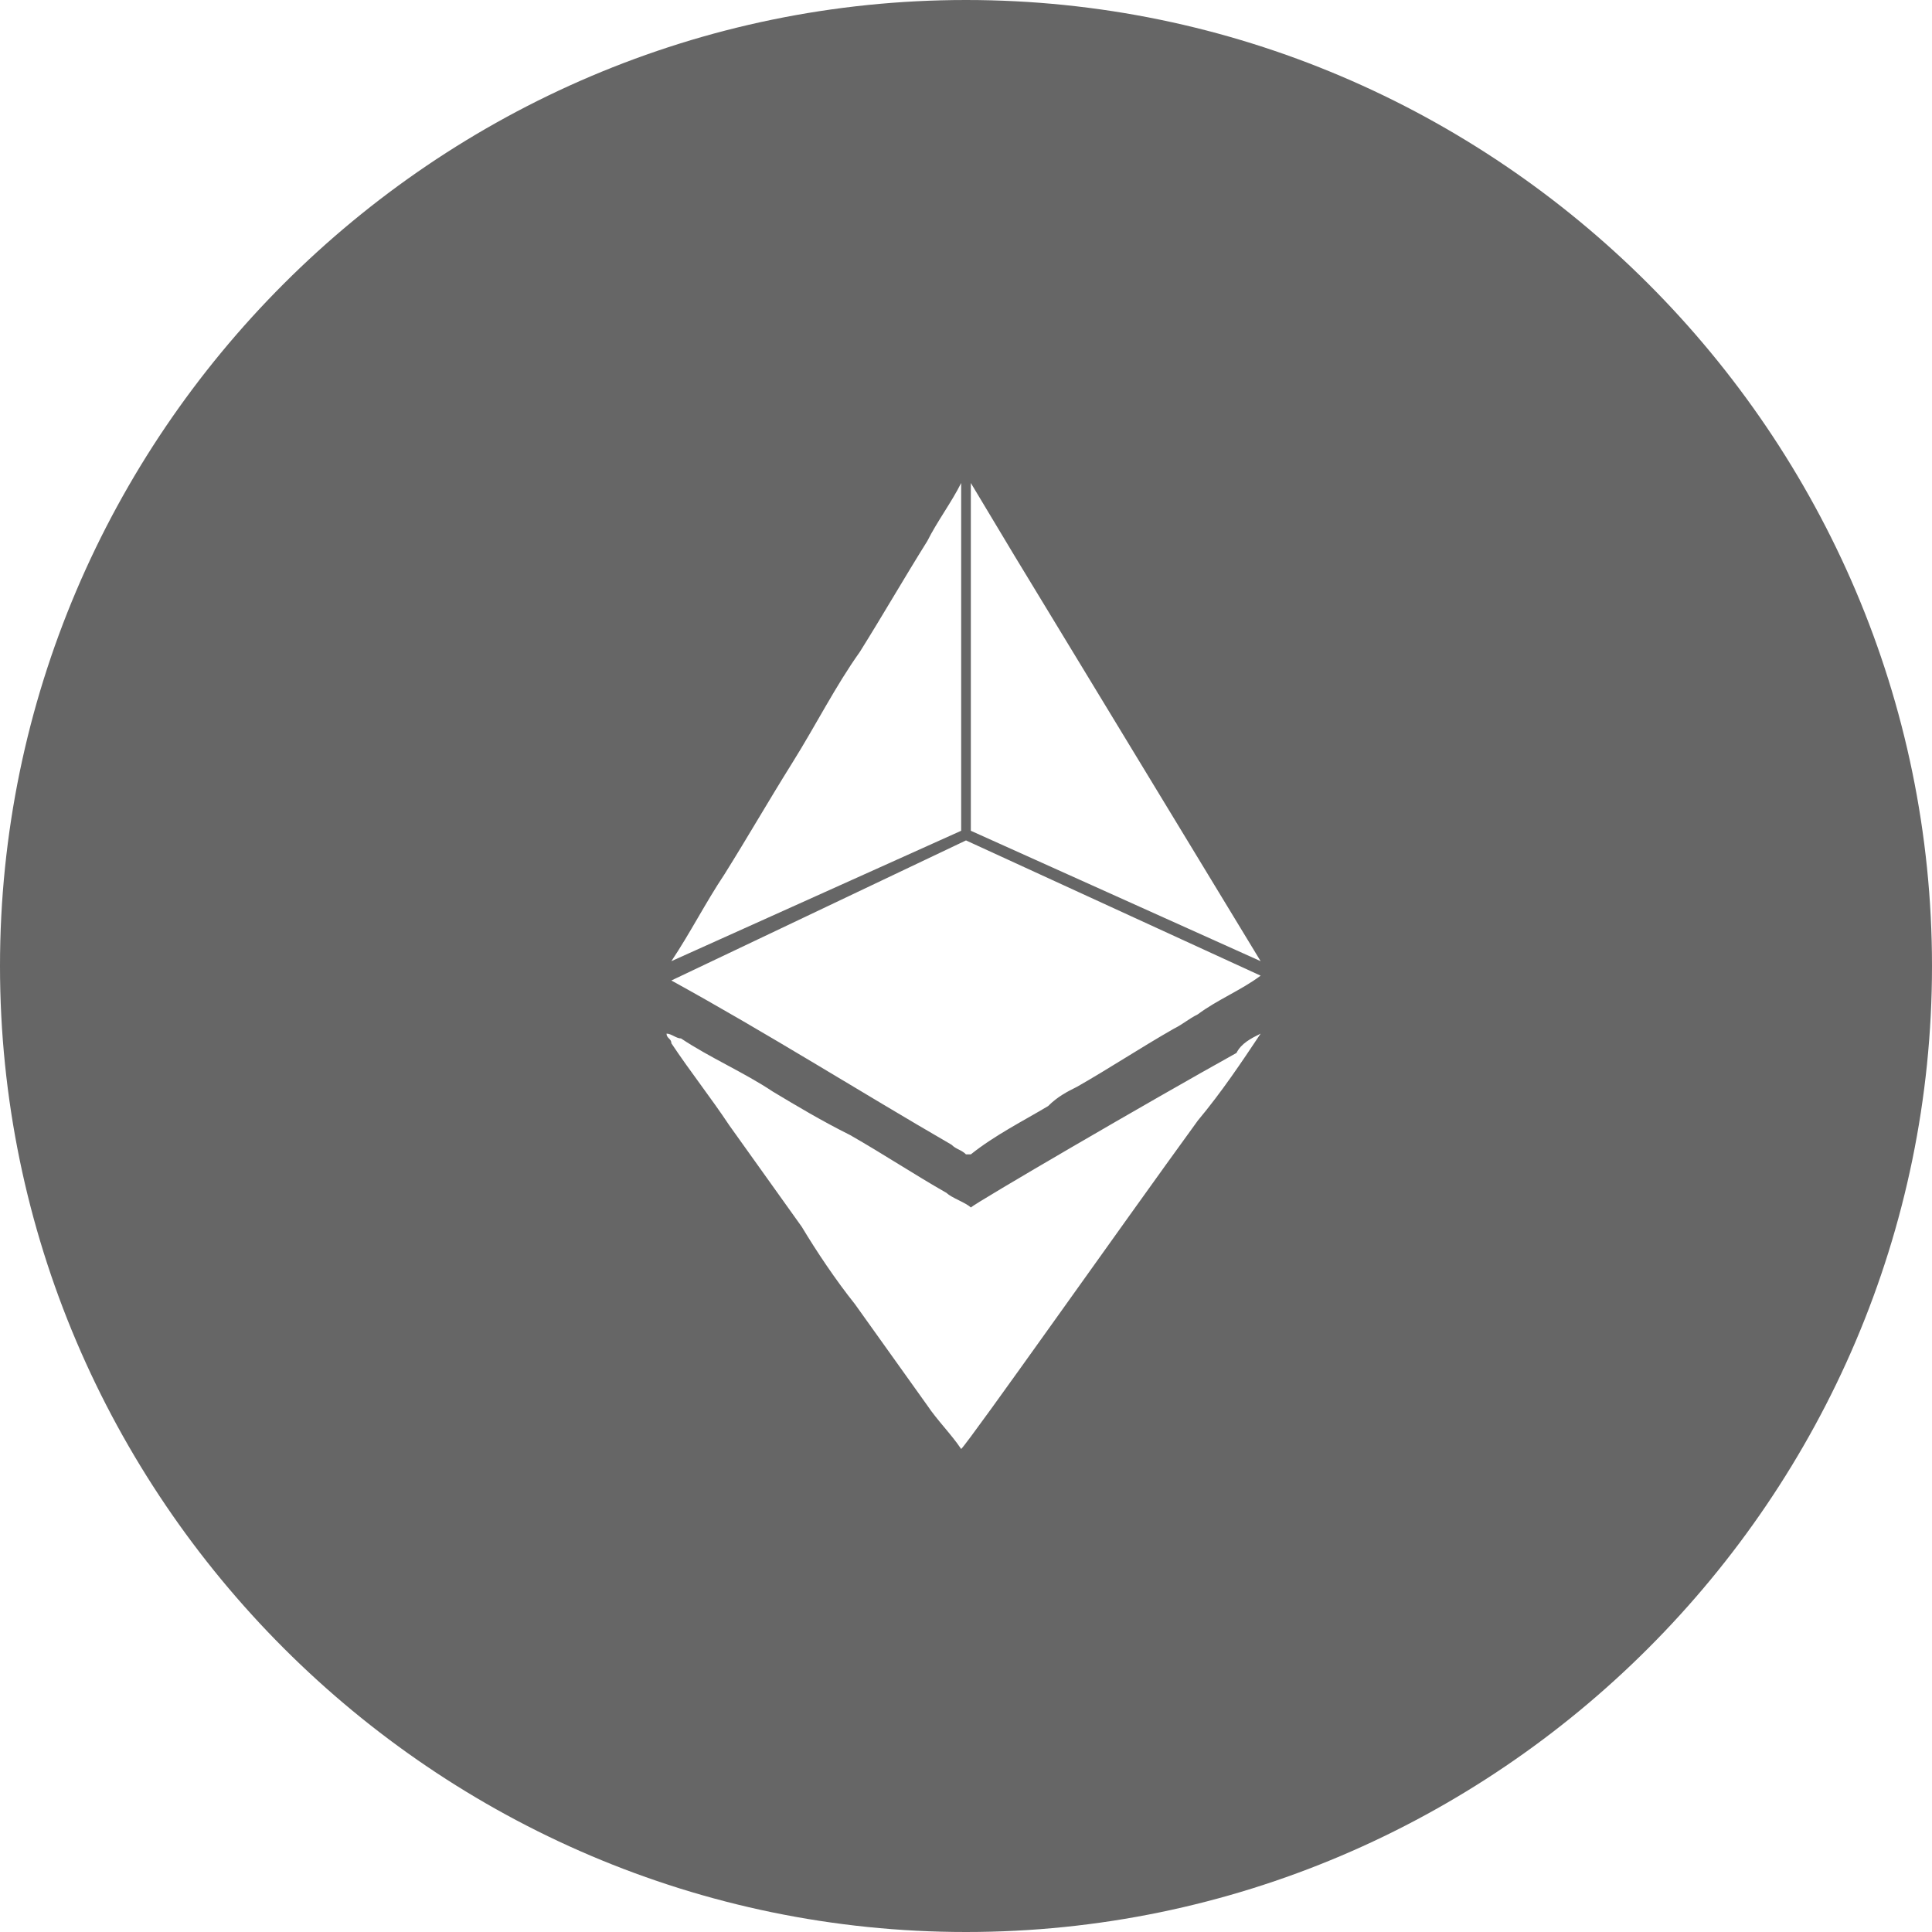 <?xml version="1.0" encoding="utf-8"?>
<!-- Generator: Adobe Illustrator 22.1.0, SVG Export Plug-In . SVG Version: 6.00 Build 0)  -->
<svg version="1.1" id="Layer_1" xmlns="http://www.w3.org/2000/svg" xmlns:xlink="http://www.w3.org/1999/xlink" x="0px" y="0px"
	 viewBox="0 0 40 40" style="enable-background:new 0 0 40 40;" xml:space="preserve">
<style type="text/css">
	.st0{fill:#666666;}
</style>
<path class="st0" d="M20,0C9,0,0,9,0,20c0,11,9,20,20,20s20-9,20-20C40,9,31,0,20,0z M20.1,10c0.3,0.5,0.6,1,0.9,1.5
	c1.7,2.8,3.4,5.6,5.1,8.4l-6-2.7V10z M20,17.4l6.1,2.8c-0.4,0.3-0.9,0.5-1.3,0.8c-0.2,0.1-0.3,0.2-0.5,0.3c-0.7,0.4-1.3,0.8-2,1.2
	c-0.2,0.1-0.4,0.2-0.6,0.4c-0.5,0.3-1.1,0.6-1.6,1c0,0,0,0,0,0c0,0,0,0,0-0.1c0,0,0,0,0,0.1c0,0,0,0-0.1,0c-0.1-0.1-0.2-0.1-0.3-0.2
	c-1.9-1.1-3.8-2.3-5.8-3.4L20,17.4z M13.9,19.9c0.4-0.6,0.7-1.2,1.1-1.8c0.5-0.8,0.9-1.5,1.4-2.3c0.5-0.8,0.9-1.6,1.4-2.3
	c0.5-0.8,0.9-1.5,1.4-2.3c0.2-0.4,0.5-0.8,0.7-1.2v7.2L13.9,19.9C13.9,20,13.9,19.9,13.9,19.9z M26.1,21.4c-0.4,0.6-0.8,1.2-1.3,1.8
	c-1.6,2.2-4.7,6.6-4.9,6.8v0c0,0,0,0,0,0c0,0,0,0,0,0v0c-0.2-0.3-0.5-0.6-0.7-0.9c-0.5-0.7-1-1.4-1.5-2.1c-0.4-0.5-0.8-1.1-1.1-1.6
	c-0.5-0.7-1-1.4-1.5-2.1c-0.4-0.6-0.8-1.1-1.2-1.7c0-0.1-0.1-0.1-0.1-0.2c0,0,0,0,0,0c0.1,0,0.2,0.1,0.3,0.1
	c0.6,0.4,1.3,0.7,1.9,1.1c0.5,0.3,1,0.6,1.6,0.9c0.7,0.4,1.3,0.8,2,1.2c0.1,0.1,0.4,0.2,0.5,0.3c0.1-0.1,3.7-2.2,5.5-3.2
	C25.7,21.6,25.9,21.5,26.1,21.4C26.1,21.3,26.1,21.3,26.1,21.4C26.2,21.3,26.1,21.4,26.1,21.4z"/>
</svg>
